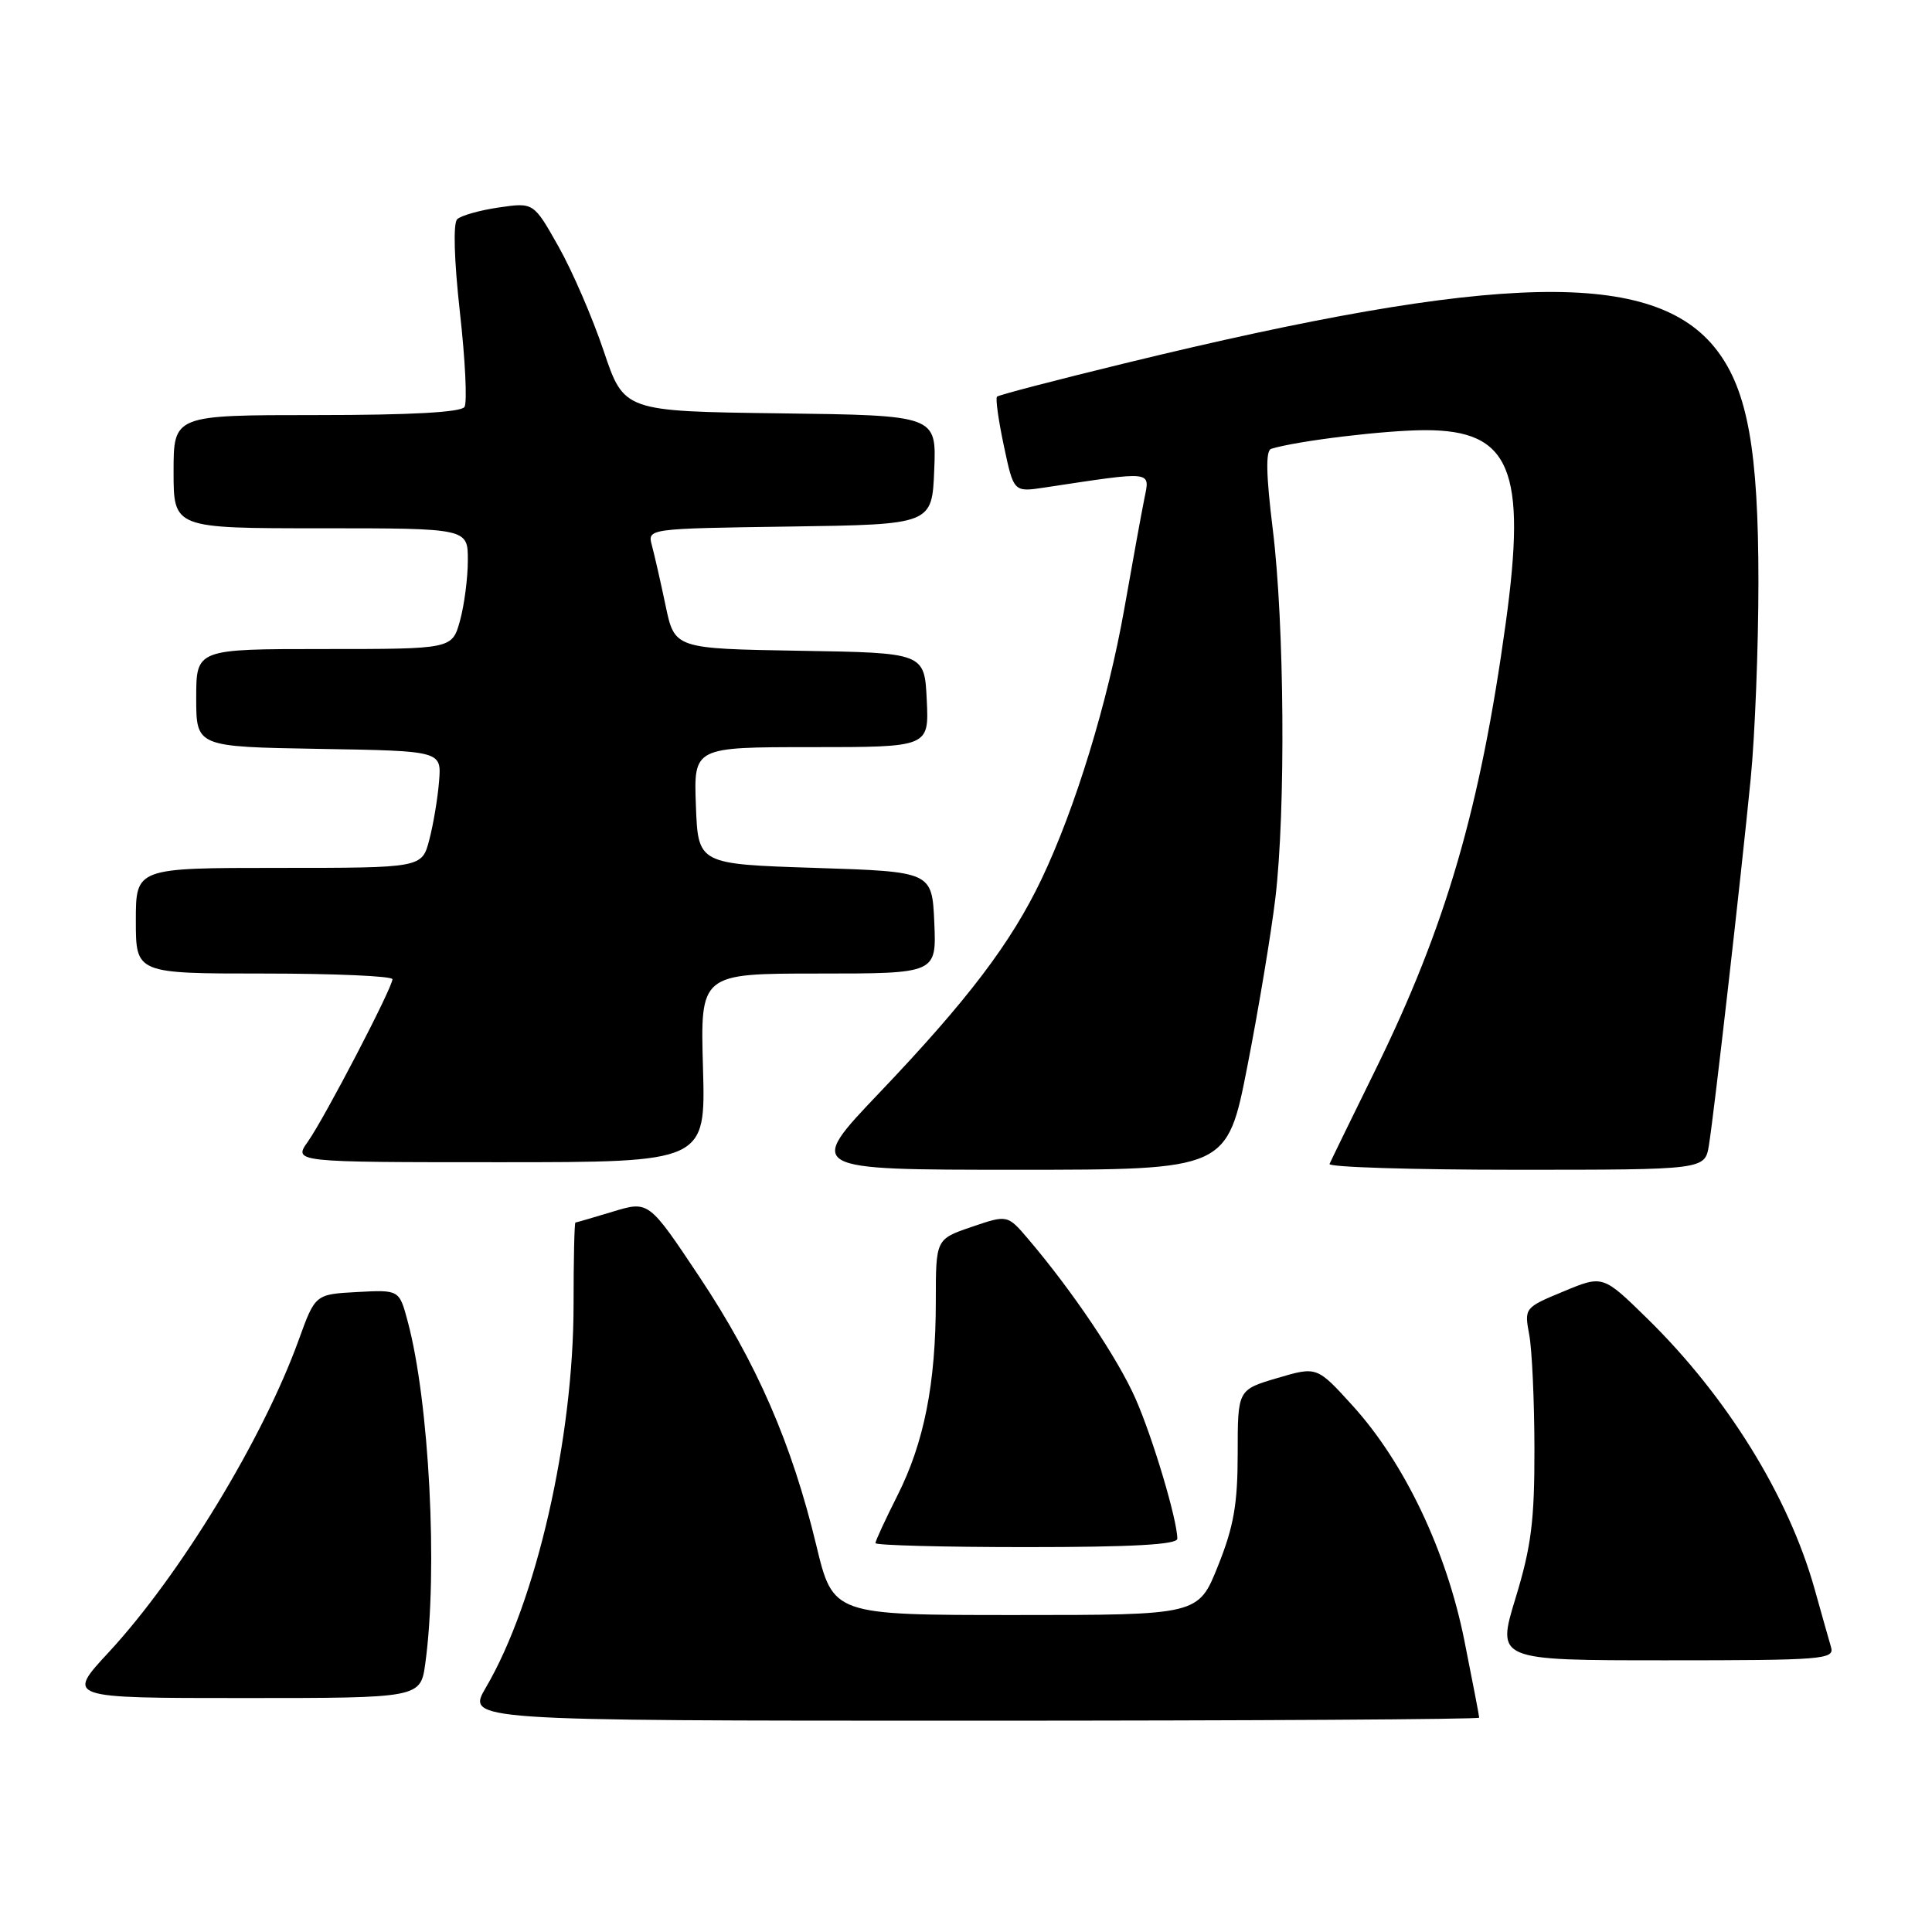 <?xml version="1.0" encoding="UTF-8" standalone="no"?>
<!DOCTYPE svg PUBLIC "-//W3C//DTD SVG 1.1//EN" "http://www.w3.org/Graphics/SVG/1.1/DTD/svg11.dtd" >
<svg xmlns="http://www.w3.org/2000/svg" xmlns:xlink="http://www.w3.org/1999/xlink" version="1.1" viewBox="0 0 256 256">
 <g >
 <path fill="currentColor"
d=" M 196.00 227.60 C 196.00 227.37 195.11 222.76 194.03 217.35 C 191.65 205.48 186.11 193.84 179.24 186.27 C 174.50 181.05 174.50 181.05 169.25 182.60 C 164.00 184.15 164.00 184.15 164.00 192.56 C 164.00 199.30 163.48 202.28 161.39 207.49 C 158.79 214.00 158.79 214.00 134.59 214.00 C 110.39 214.00 110.39 214.00 108.16 204.75 C 104.91 191.25 100.26 180.58 92.67 169.18 C 85.96 159.11 85.96 159.11 81.23 160.54 C 78.63 161.33 76.39 161.98 76.25 161.99 C 76.11 162.00 76.00 166.89 76.00 172.87 C 76.00 190.60 71.05 212.24 64.39 223.59 C 61.81 228.00 61.81 228.00 128.90 228.00 C 165.81 228.00 196.00 227.82 196.00 227.60 Z  M 56.36 220.36 C 58.04 208.12 56.88 185.71 54.02 175.08 C 52.90 170.90 52.90 170.90 47.33 171.20 C 41.77 171.50 41.77 171.50 39.58 177.55 C 34.85 190.64 23.84 208.74 14.40 218.94 C 8.78 225.00 8.78 225.00 32.26 225.00 C 55.73 225.00 55.73 225.00 56.36 220.36 Z  M 242.62 218.25 C 242.34 217.29 241.35 213.80 240.43 210.50 C 236.98 198.24 228.83 185.06 218.28 174.72 C 212.39 168.95 212.39 168.95 207.18 171.12 C 202.01 173.26 201.97 173.31 202.63 176.85 C 203.00 178.81 203.31 185.61 203.32 191.96 C 203.34 201.49 202.90 204.94 200.82 211.75 C 198.30 220.00 198.30 220.00 220.72 220.00 C 241.60 220.00 243.10 219.88 242.62 218.25 Z  M 156.00 203.89 C 156.00 201.40 152.74 190.47 150.45 185.30 C 148.10 179.98 142.16 171.14 136.28 164.22 C 133.50 160.95 133.50 160.95 128.75 162.57 C 124.00 164.19 124.00 164.19 124.00 172.41 C 124.00 183.32 122.45 191.16 118.91 198.17 C 117.31 201.35 116.00 204.18 116.00 204.47 C 116.00 204.76 125.00 205.00 136.00 205.00 C 149.94 205.00 156.00 204.67 156.00 203.89 Z  M 165.29 141.25 C 166.77 133.69 168.43 123.69 168.99 119.03 C 170.37 107.46 170.20 82.70 168.65 70.15 C 167.76 62.92 167.69 59.70 168.44 59.47 C 171.90 58.41 183.57 57.00 188.88 57.00 C 200.14 57.00 202.32 62.22 199.52 82.55 C 196.14 107.11 191.57 122.78 182.28 141.70 C 179.10 148.17 176.35 153.81 176.17 154.23 C 175.98 154.65 187.10 155.00 200.87 155.00 C 225.91 155.00 225.91 155.00 226.44 151.75 C 227.13 147.51 230.68 116.38 231.98 103.14 C 232.54 97.45 233.00 85.73 233.00 77.10 C 233.00 59.73 231.57 51.75 227.51 46.43 C 219.27 35.62 198.55 36.07 149.00 48.15 C 139.93 50.36 132.32 52.34 132.11 52.56 C 131.89 52.77 132.30 55.71 133.02 59.09 C 134.32 65.22 134.32 65.22 138.41 64.60 C 152.98 62.40 152.38 62.34 151.63 66.09 C 151.25 67.97 150.06 74.52 148.98 80.65 C 146.78 93.07 142.49 107.10 137.99 116.53 C 133.97 124.95 128.22 132.52 116.57 144.75 C 106.80 155.00 106.80 155.00 134.70 155.00 C 162.60 155.00 162.60 155.00 165.29 141.25 Z  M 93.15 141.50 C 92.79 129.00 92.79 129.00 108.44 129.00 C 124.09 129.00 124.09 129.00 123.80 122.25 C 123.50 115.50 123.50 115.50 108.00 115.00 C 92.50 114.50 92.50 114.50 92.21 106.75 C 91.92 99.00 91.92 99.00 107.51 99.00 C 123.10 99.00 123.10 99.00 122.80 92.75 C 122.50 86.50 122.50 86.50 105.95 86.23 C 89.39 85.95 89.39 85.95 88.19 80.23 C 87.53 77.08 86.71 73.50 86.38 72.27 C 85.78 70.04 85.78 70.04 104.64 69.77 C 123.50 69.50 123.50 69.50 123.79 62.27 C 124.09 55.04 124.09 55.04 103.38 54.77 C 82.68 54.50 82.68 54.50 79.99 46.50 C 78.51 42.10 75.82 35.87 74.00 32.66 C 70.71 26.82 70.71 26.82 66.10 27.49 C 63.57 27.86 61.09 28.56 60.58 29.05 C 60.03 29.58 60.17 34.46 60.94 41.38 C 61.65 47.68 61.92 53.32 61.55 53.92 C 61.11 54.63 54.46 55.00 41.94 55.00 C 23.00 55.00 23.00 55.00 23.00 62.50 C 23.00 70.00 23.00 70.00 42.50 70.00 C 62.00 70.00 62.00 70.00 61.99 74.25 C 61.99 76.59 61.52 80.19 60.95 82.25 C 59.91 86.00 59.91 86.00 42.95 86.00 C 26.00 86.00 26.00 86.00 26.00 92.48 C 26.00 98.95 26.00 98.95 42.25 99.23 C 58.50 99.50 58.50 99.50 58.18 103.50 C 58.01 105.70 57.43 109.19 56.89 111.25 C 55.92 115.00 55.92 115.00 36.96 115.00 C 18.00 115.00 18.00 115.00 18.00 122.00 C 18.00 129.00 18.00 129.00 35.00 129.00 C 44.35 129.00 52.00 129.34 52.00 129.75 C 52.00 130.88 43.03 148.10 40.81 151.25 C 38.86 154.00 38.86 154.00 66.18 154.00 C 93.50 154.00 93.50 154.00 93.15 141.50 Z "/>
</g>
</svg>
